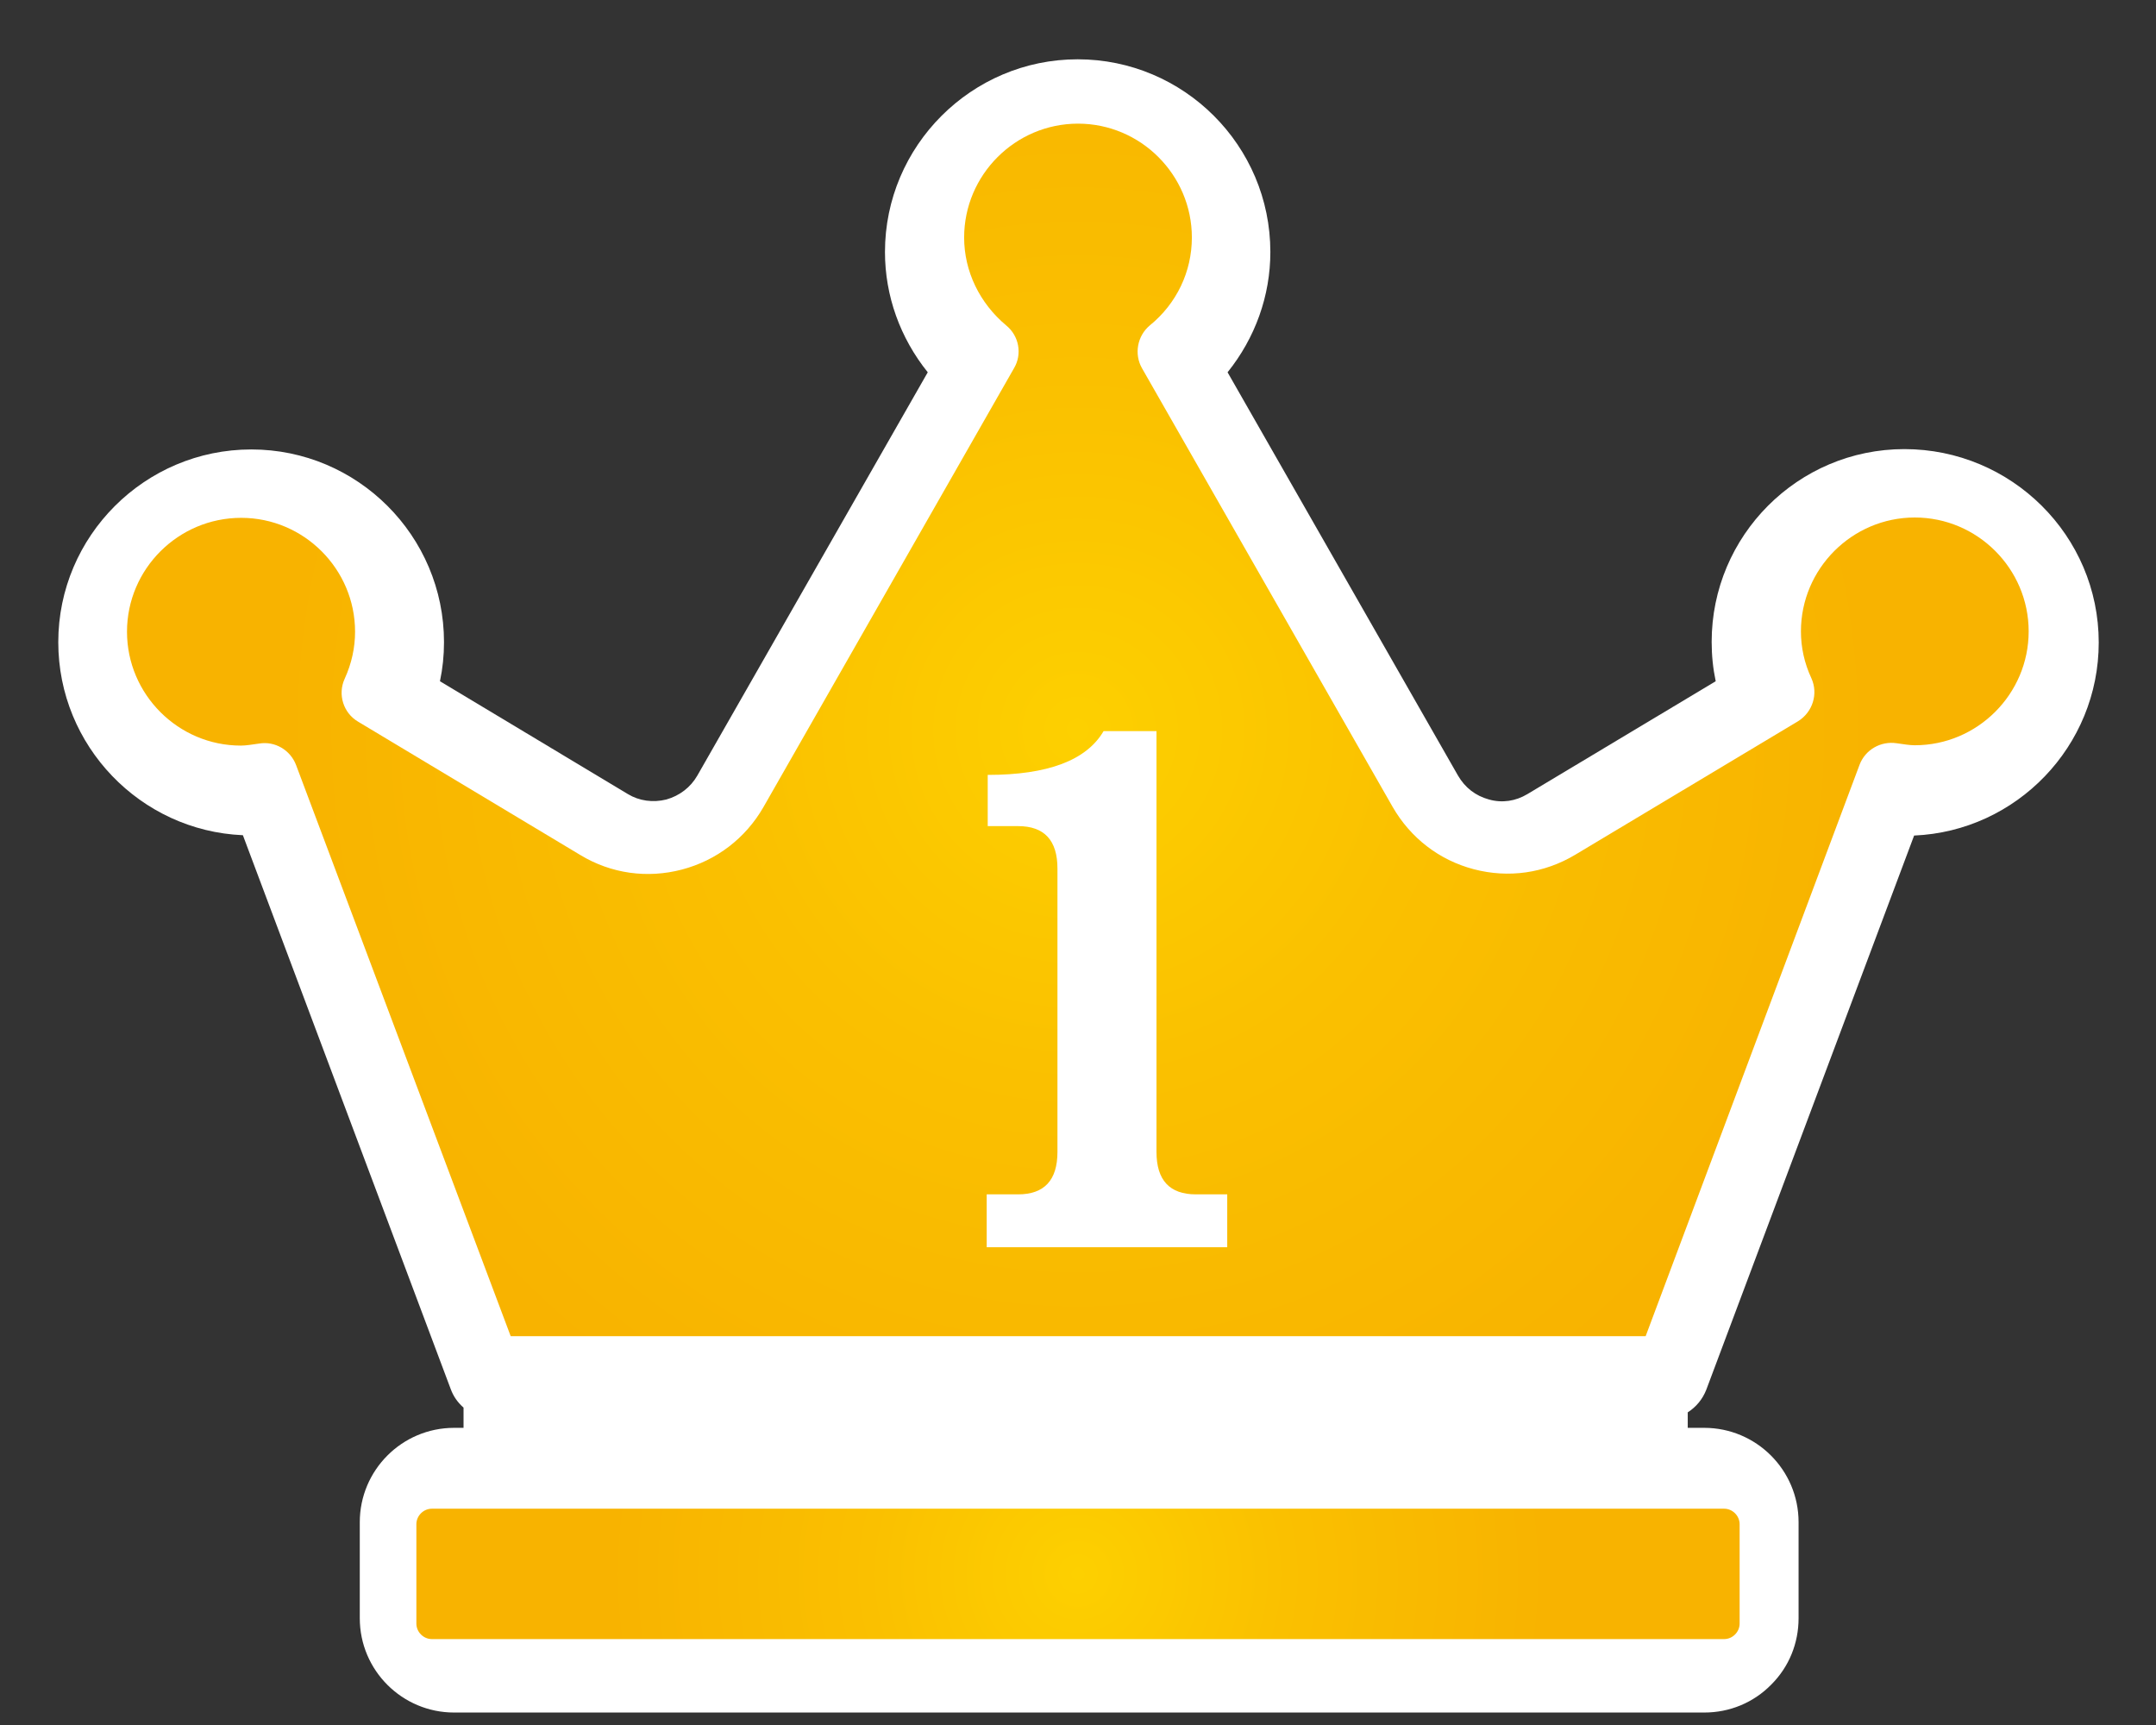 <?xml version="1.0" encoding="utf-8"?>
<!-- Generator: Adobe Illustrator 23.0.2, SVG Export Plug-In . SVG Version: 6.00 Build 0)  -->
<svg version="1.1" id="圖層_1" focusable="false" xmlns="http://www.w3.org/2000/svg" xmlns:xlink="http://www.w3.org/1999/xlink"
	 x="0px" y="0px" viewBox="0 0 640 512" style="enable-background:new 0 0 640 512;" xml:space="preserve">
<rect x="0" y="0" width="640" height="512" fill="#333333" stroke="none"/>
<style type="text/css">
	.st0{fill:#FFFFFF;}
	.st1{fill:url(#SVGID_1_);}
	.st2{fill:url(#SVGID_2_);}
</style>
<path class="st0" d="M565.3,133.3c-31.6,0-57.2,25.7-57.2,57.2c0,4.1,0.4,7.9,1.2,11.7l-55.9,33.5c-3.5,2.1-7.5,2.7-11.4,1.6
	c-4-1.1-7.1-3.5-9.2-7.1l-68.4-119.7c8.2-10.2,12.7-22.7,12.7-35.7c0-31.6-25.7-57.2-57.2-57.2s-57.2,25.7-57.2,57.2
	c0,13,4.5,25.5,12.7,35.7l-68.4,119.7c-2,3.5-5.3,6-9.2,7.1c-4,1-8.1,0.4-11.4-1.6l-55.8-33.5c0.8-3.8,1.2-7.6,1.2-11.6
	c0-31.6-25.7-57.2-57.2-57.2c-31.6,0-57.3,25.7-57.3,57.2c0,30.8,24.4,56,54.8,57.3l61.7,164.4c0.8,2.2,2.1,4,3.8,5.5v6h-2.8
	c-15.5,0-28,12.6-28,28v28.5c0,15.5,12.6,28,28,28h371.1c7.5,0,14.6-2.9,19.9-8.3c5.3-5.3,8.1-12.3,8.1-19.7v-28.5
	c0-15.5-12.6-28-28-28H501v-4.6c2.5-1.6,4.4-3.9,5.5-6.7l61.7-164.5c30.4-1.3,54.8-26.5,54.8-57.3C623,159,597.1,133.3,565.3,133.3z
	"/>
<radialGradient id="SVGID_1_" cx="320" cy="46.85" r="139.548" gradientTransform="matrix(1 0 0 -1 0 514)" gradientUnits="userSpaceOnUse">
	<stop  offset="0" style="stop-color:#FFEEA7"/>
	<stop  offset="0" style="stop-color:#FFEC9B"/>
	<stop  offset="0" style="stop-color:#FEE577"/>
	<stop  offset="0" style="stop-color:#FEE057"/>
	<stop  offset="0" style="stop-color:#FEDB3B"/>
	<stop  offset="0" style="stop-color:#FDD725"/>
	<stop  offset="0" style="stop-color:#FDD414"/>
	<stop  offset="0" style="stop-color:#FDD209"/>
	<stop  offset="0" style="stop-color:#FDD002"/>
	<stop  offset="0" style="stop-color:#FDD000"/>
	<stop  offset="0.446" style="stop-color:#FAC000"/>
	<stop  offset="1" style="stop-color:#F8B300"/>
</radialGradient>
<path class="st1" d="M128.2,447.8c-2.5,0-4.6,2.1-4.6,4.6v29.5c0,2.5,2.1,4.6,4.6,4.6h383.6c2.5,0,4.6-2.1,4.6-4.6v-29.5
	c0-2.5-2.1-4.6-4.6-4.6H128.2z"/>
<radialGradient id="SVGID_2_" cx="319.95" cy="297.35" r="236.693" gradientTransform="matrix(1 0 0 -1 0 514)" gradientUnits="userSpaceOnUse">
	<stop  offset="0" style="stop-color:#FFEEA7"/>
	<stop  offset="0" style="stop-color:#FFEC9B"/>
	<stop  offset="0" style="stop-color:#FEE577"/>
	<stop  offset="0" style="stop-color:#FEE057"/>
	<stop  offset="0" style="stop-color:#FEDB3B"/>
	<stop  offset="0" style="stop-color:#FDD725"/>
	<stop  offset="0" style="stop-color:#FDD414"/>
	<stop  offset="0" style="stop-color:#FDD209"/>
	<stop  offset="0" style="stop-color:#FDD002"/>
	<stop  offset="0" style="stop-color:#FDD000"/>
	<stop  offset="0.446" style="stop-color:#FAC000"/>
	<stop  offset="1" style="stop-color:#F8B300"/>
</radialGradient>
<path class="st2" d="M151.6,396.6h336.9L552,227c1.7-4.5,6.3-7.1,11-6.4c2.1,0.3,3.9,0.6,5.4,0.6c18.6,0,33.8-15.2,33.8-33.8
	s-15.2-33.8-33.8-33.8s-33.8,15.2-33.8,33.8c0,4.7,1,9.4,3.1,13.9c2.1,4.6,0.4,10.1-4,12.8l-66.1,39.6c-9.2,5.5-19.8,7-30.1,4.3
	c-10.3-2.7-18.8-9.3-24.1-18.5L339,109.3c-2.4-4.2-1.4-9.6,2.3-12.7c8-6.5,12.5-16,12.5-26.1c0-18.6-15.2-33.8-33.8-33.8
	s-33.8,15.2-33.8,33.8c0,10,4.6,19.5,12.5,26.1c3.8,3.1,4.8,8.5,2.3,12.7l-74.4,130.3c-5.3,9.2-13.9,15.8-24.2,18.5
	c-10.3,2.7-21,1.2-30.1-4.3l-66-39.6c-4.4-2.6-6.1-8.1-4-12.7c2.1-4.6,3.1-9.3,3.1-14c0-18.6-15.2-33.8-33.8-33.8
	c-18.7,0-33.9,15.2-33.9,33.8s15.2,33.8,33.8,33.8c1.5,0,3.3-0.3,5.4-0.6c4.7-0.8,9.3,1.9,11,6.4L151.6,396.6z"/>
<path class="st0" d="M364.2,370.2h-71.3v-15.7h9.3c7.8,0,11.7-4.2,11.7-12.6v-84.1c0-8.4-3.9-12.6-11.7-12.6h-9V230
	c17.8,0,29.3-4.3,34.4-13h15.7v124.9c0,8.4,3.9,12.6,11.7,12.6h9.3v15.7H364.2z"/>
</svg>
